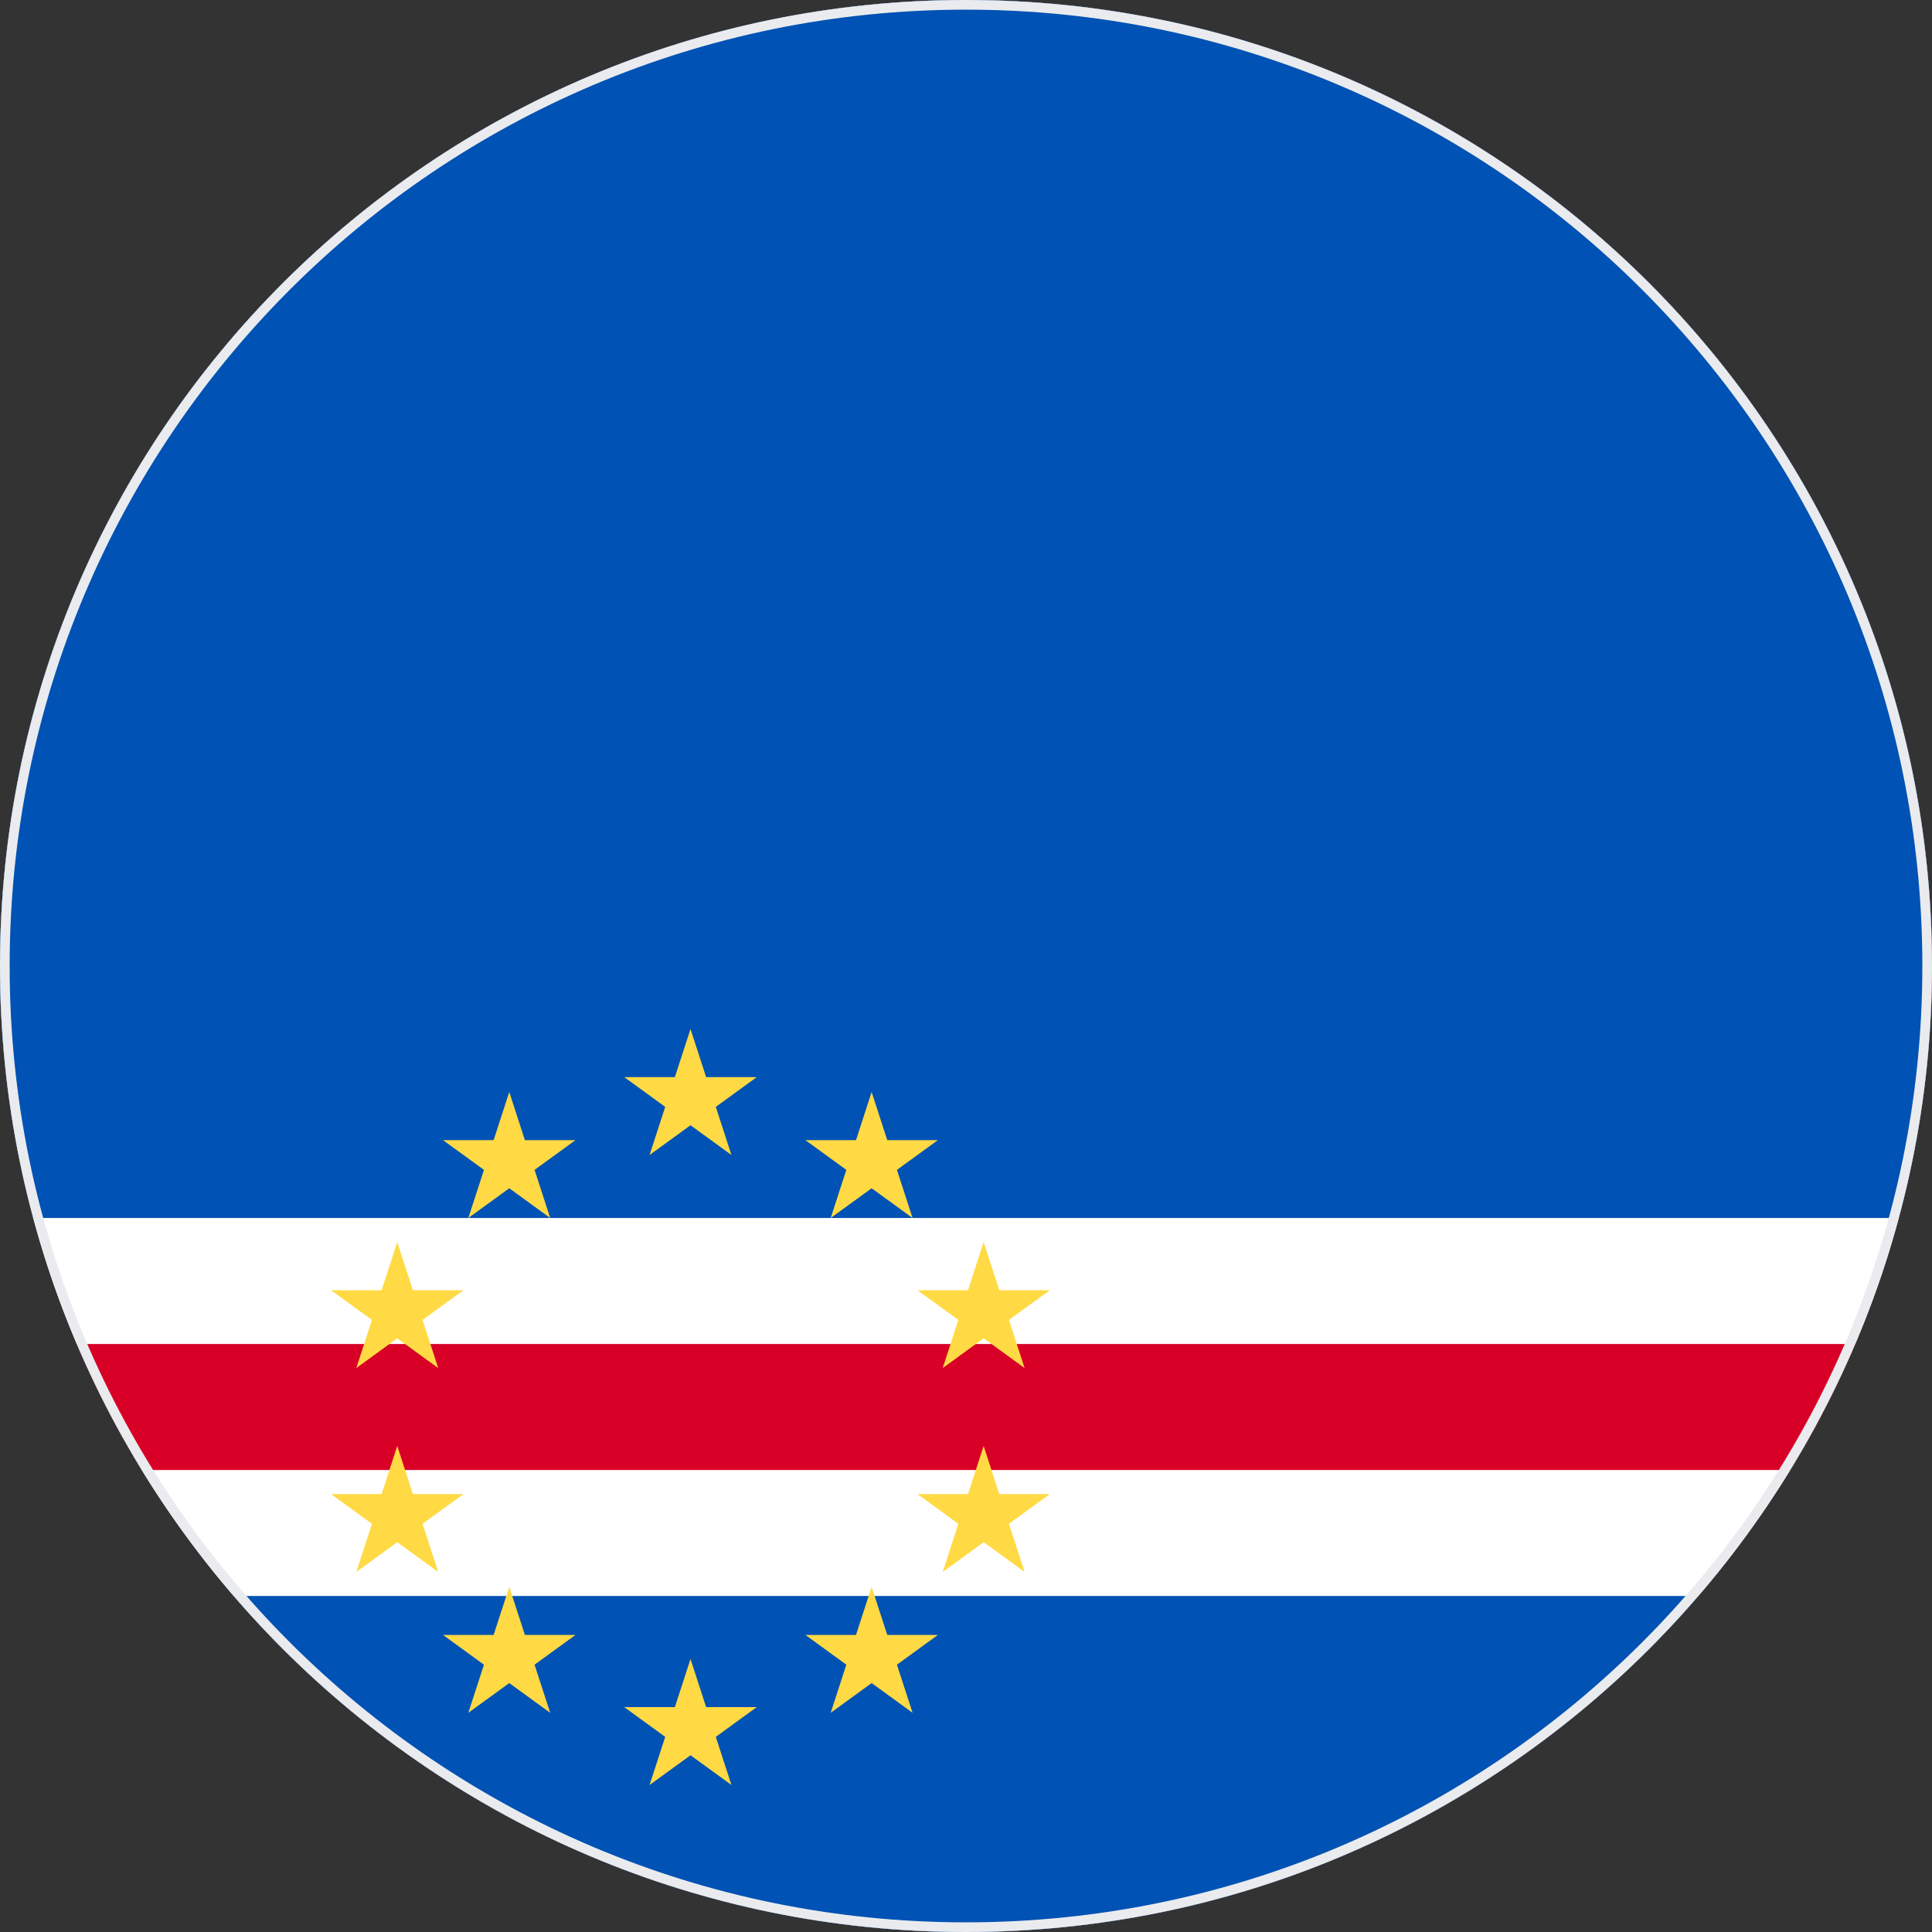 <svg width="200" height="200" viewBox="0 0 200 200" fill="none" xmlns="http://www.w3.org/2000/svg">
<rect x="0" y="0" width="200" height="200" fill="#333333" stroke="none"/>
<g clip-path="url(#clip0_67_7805)">
<path d="M100 200C155.228 200 200 155.228 200 100C200 44.772 155.228 0 100 0C44.772 0 0 44.772 0 100C0 155.228 44.772 200 100 200Z" fill="white"/>
<path d="M100 200C130.309 200 157.466 186.514 175.805 165.218H24.195C42.533 186.514 69.691 200 100 200Z" fill="#0052B4"/>
<path d="M200 100C200 44.772 155.228 0 100 0C44.772 0 0 44.772 0 100C0 109.026 1.203 117.769 3.445 126.087H196.555C198.797 117.769 200 109.026 200 100Z" fill="#0052B4"/>
<path d="M7.948 139.13C9.876 143.66 12.13 148.016 14.678 152.174H185.323C187.87 148.016 190.124 143.66 192.052 139.13H7.948Z" fill="#D80027"/>
<path d="M71.481 106.522L73.099 111.504H78.338L74.1 114.583L75.719 119.565L71.481 116.486L67.242 119.565L68.861 114.583L64.624 111.504H69.862L71.481 106.522Z" fill="#FFDA44"/>
<path d="M71.481 171.739L73.099 176.721H78.338L74.1 179.8L75.719 184.782L71.481 181.703L67.242 184.782L68.861 179.8L64.624 176.721H69.862L71.481 171.739Z" fill="#FFDA44"/>
<path d="M41.123 149.683L42.741 154.665H47.98L43.742 157.744L45.361 162.727L41.123 159.647L36.884 162.727L38.504 157.744L34.266 154.665H39.504L41.123 149.683Z" fill="#FFDA44"/>
<path d="M52.718 113.043L54.337 118.026H59.575L55.338 121.105L56.956 126.087L52.718 123.008L48.48 126.087L50.099 121.105L45.861 118.026H51.099L52.718 113.043Z" fill="#FFDA44"/>
<path d="M34.266 133.561L39.503 133.561L41.122 128.578L42.741 133.561L47.98 133.56L43.742 136.639L45.361 141.622L41.122 138.543L36.884 141.621L38.503 136.639L34.266 133.561Z" fill="#FFDA44"/>
<path d="M48.48 177.309L50.099 172.328L45.861 169.249H51.099L52.718 164.266L54.338 169.248H59.576L55.337 172.327L56.956 177.31L52.718 174.23L48.48 177.309Z" fill="#FFDA44"/>
<path d="M101.827 149.683L100.209 154.665H94.97L99.207 157.744L97.589 162.727L101.827 159.647L106.065 162.727L104.446 157.744L108.684 154.665H103.446L101.827 149.683Z" fill="#FFDA44"/>
<path d="M90.231 113.043L88.613 118.026H83.374L87.612 121.105L85.993 126.087L90.231 123.008L94.47 126.087L92.85 121.105L97.089 118.026H91.85L90.231 113.043Z" fill="#FFDA44"/>
<path d="M108.684 133.561L103.447 133.561L101.827 128.578L100.209 133.561L94.97 133.56L99.208 136.639L97.589 141.622L101.827 138.543L106.065 141.621L104.447 136.639L108.684 133.561Z" fill="#FFDA44"/>
<path d="M94.469 177.309L92.851 172.328L97.089 169.249H91.85L90.231 164.266L88.612 169.248H83.374L87.612 172.327L85.993 177.31L90.232 174.23L94.469 177.309Z" fill="#FFDA44"/>
</g>
<path d="M0.5 100C0.5 45.048 45.048 0.5 100 0.5C154.952 0.5 199.5 45.048 199.5 100C199.5 154.952 154.952 199.5 100 199.5C45.048 199.5 0.5 154.952 0.5 100Z" stroke="#EAEBEE"/>
<defs>
<clipPath id="clip0_67_7805">
<path d="M0 100C0 44.772 44.772 0 100 0C155.228 0 200 44.772 200 100C200 155.228 155.228 200 100 200C44.772 200 0 155.228 0 100Z" fill="white"/>
</clipPath>
</defs>
</svg>
